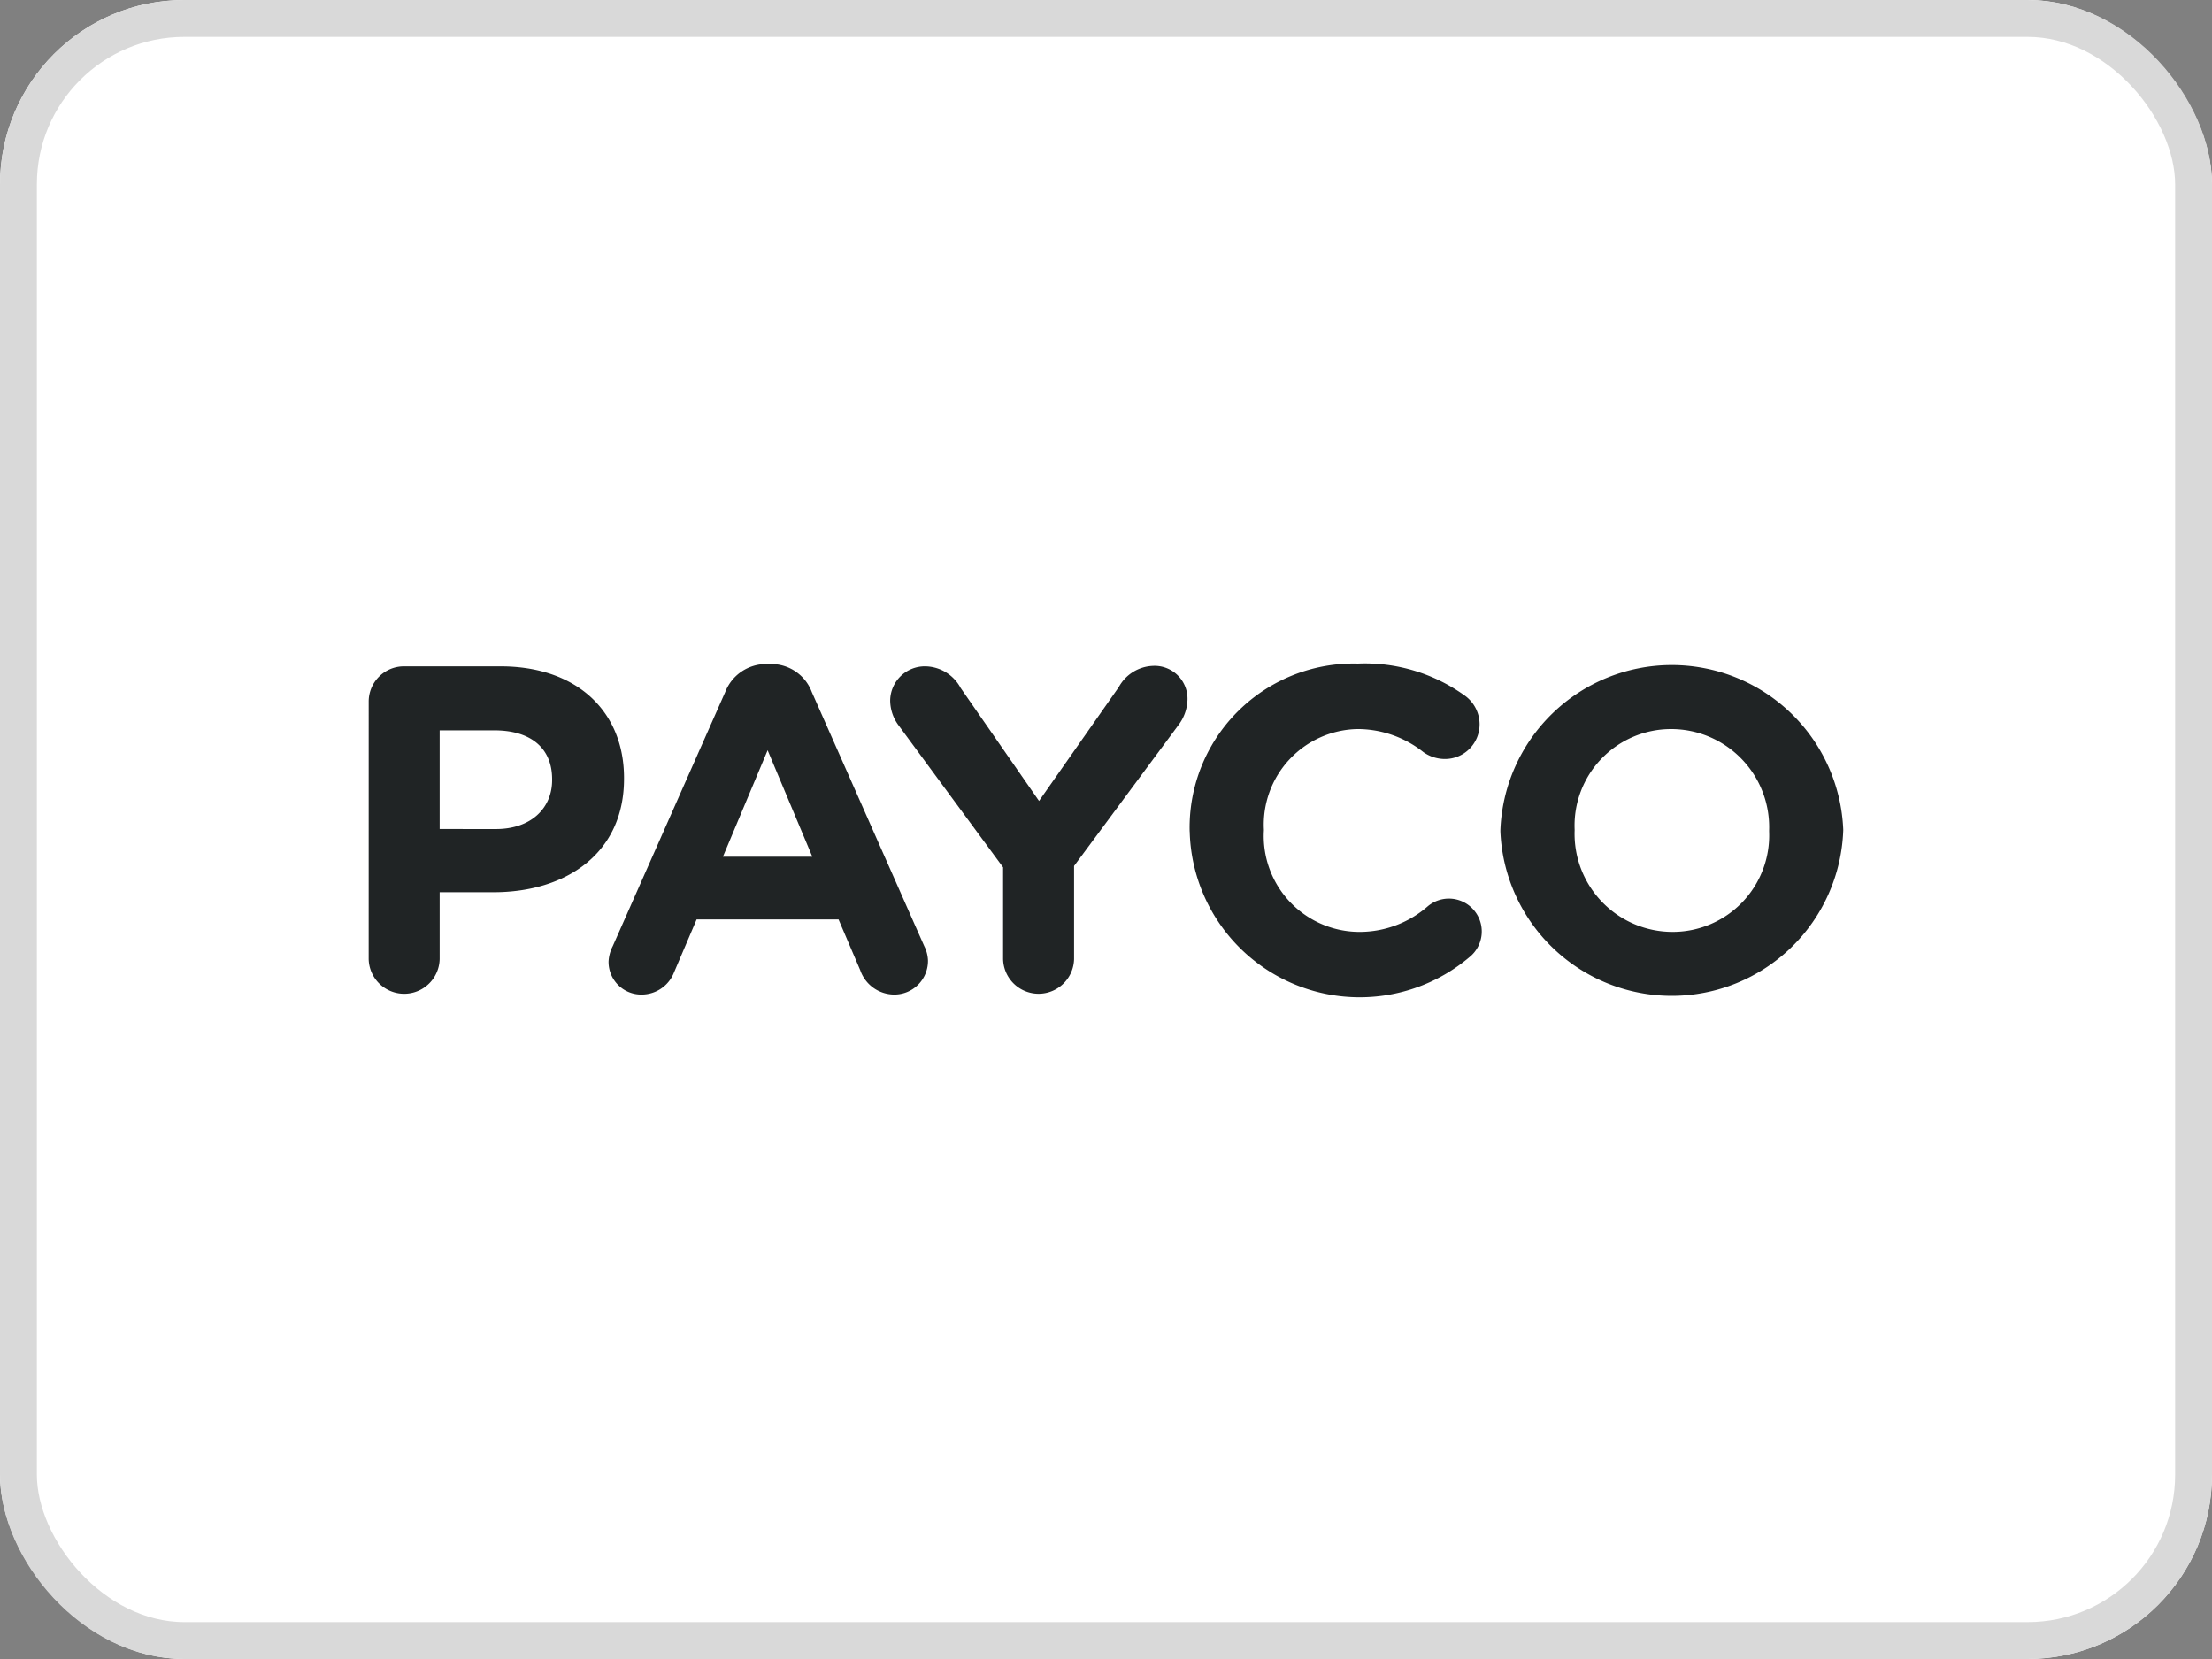 <svg xmlns="http://www.w3.org/2000/svg" width="120" height="90" viewBox="0 0 120 90">
  <rect x="0" y="0" width="120" height="90" fill="#808080" stroke="none"/>
  <g id="그룹_1770" data-name="그룹 1770" transform="translate(-926 -1332)">
    <g id="사각형_2368" data-name="사각형 2368" transform="translate(926 1332)" fill="#fff" stroke="#d9d9d9" stroke-width="2">
      <rect width="120" height="90" rx="10" stroke="none"/>
      <rect x="1" y="1" width="118" height="88" rx="9" fill="none"/>
    </g>
    <g id="그룹_1343" data-name="그룹 1343" transform="translate(946 1368)" style="isolation: isolate">
      <path id="패스_610" data-name="패스 610" d="M471.8,496.132a1.91,1.91,0,0,1,1.925-1.925h5.227c4.176,0,6.7,2.475,6.7,6.051v.05c0,4.051-3.151,6.152-7.077,6.152H475.65v3.626a1.926,1.926,0,0,1-3.851,0Zm6.9,6.9c1.926,0,3.051-1.15,3.051-2.651v-.051c0-1.725-1.2-2.651-3.126-2.651H475.65v5.352Z" transform="translate(-471.799 -494.057)" fill="#202425"/>
      <path id="패스_611" data-name="패스 611" d="M508.536,509.16l6.1-13.779a2.38,2.38,0,0,1,2.251-1.525h.225a2.347,2.347,0,0,1,2.226,1.525l6.1,13.779a1.877,1.877,0,0,1,.2.775,1.825,1.825,0,0,1-1.825,1.85,1.961,1.961,0,0,1-1.851-1.325l-1.175-2.751h-7.7l-1.226,2.876a1.891,1.891,0,0,1-1.776,1.2,1.772,1.772,0,0,1-1.775-1.8A2.041,2.041,0,0,1,508.536,509.16Zm10.828-4.851-2.425-5.777-2.426,5.777Z" transform="translate(-495.296 -493.831)" fill="#202425"/>
      <path id="패스_612" data-name="패스 612" d="M557.292,505.065l-5.651-7.677a2.281,2.281,0,0,1-.475-1.376,1.879,1.879,0,0,1,1.925-1.85,2.215,2.215,0,0,1,1.9,1.175l4.251,6.127,4.326-6.177a2.207,2.207,0,0,1,1.851-1.15,1.784,1.784,0,0,1,1.875,1.875,2.393,2.393,0,0,1-.5,1.35l-5.651,7.627v5.051a1.926,1.926,0,0,1-3.851,0Z" transform="translate(-522.875 -494.012)" fill="#202425"/>
      <path id="패스_613" data-name="패스 613" d="M596.743,502.888v-.05a8.9,8.9,0,0,1,9.128-9.052,9.269,9.269,0,0,1,5.852,1.775,1.925,1.925,0,0,1,.75,1.525,1.879,1.879,0,0,1-1.9,1.876,2.022,2.022,0,0,1-1.15-.375,5.758,5.758,0,0,0-3.576-1.25,5.187,5.187,0,0,0-5.076,5.452v.05a5.2,5.2,0,0,0,5.076,5.5,5.62,5.62,0,0,0,3.8-1.375,1.783,1.783,0,1,1,2.3,2.725,9.224,9.224,0,0,1-15.2-6.8Z" transform="translate(-552.206 -493.786)" fill="#202425"/>
      <path id="패스_614" data-name="패스 614" d="M644.038,502.888v-.05a9.307,9.307,0,0,1,18.6-.05v.05a9.307,9.307,0,0,1-18.6.05Zm14.579,0v-.05a5.318,5.318,0,0,0-5.3-5.5,5.235,5.235,0,0,0-5.251,5.452v.05a5.318,5.318,0,0,0,5.3,5.5A5.235,5.235,0,0,0,658.617,502.888Z" transform="translate(-582.643 -493.786)" fill="#202425"/>
    </g>
  </g>
</svg>
